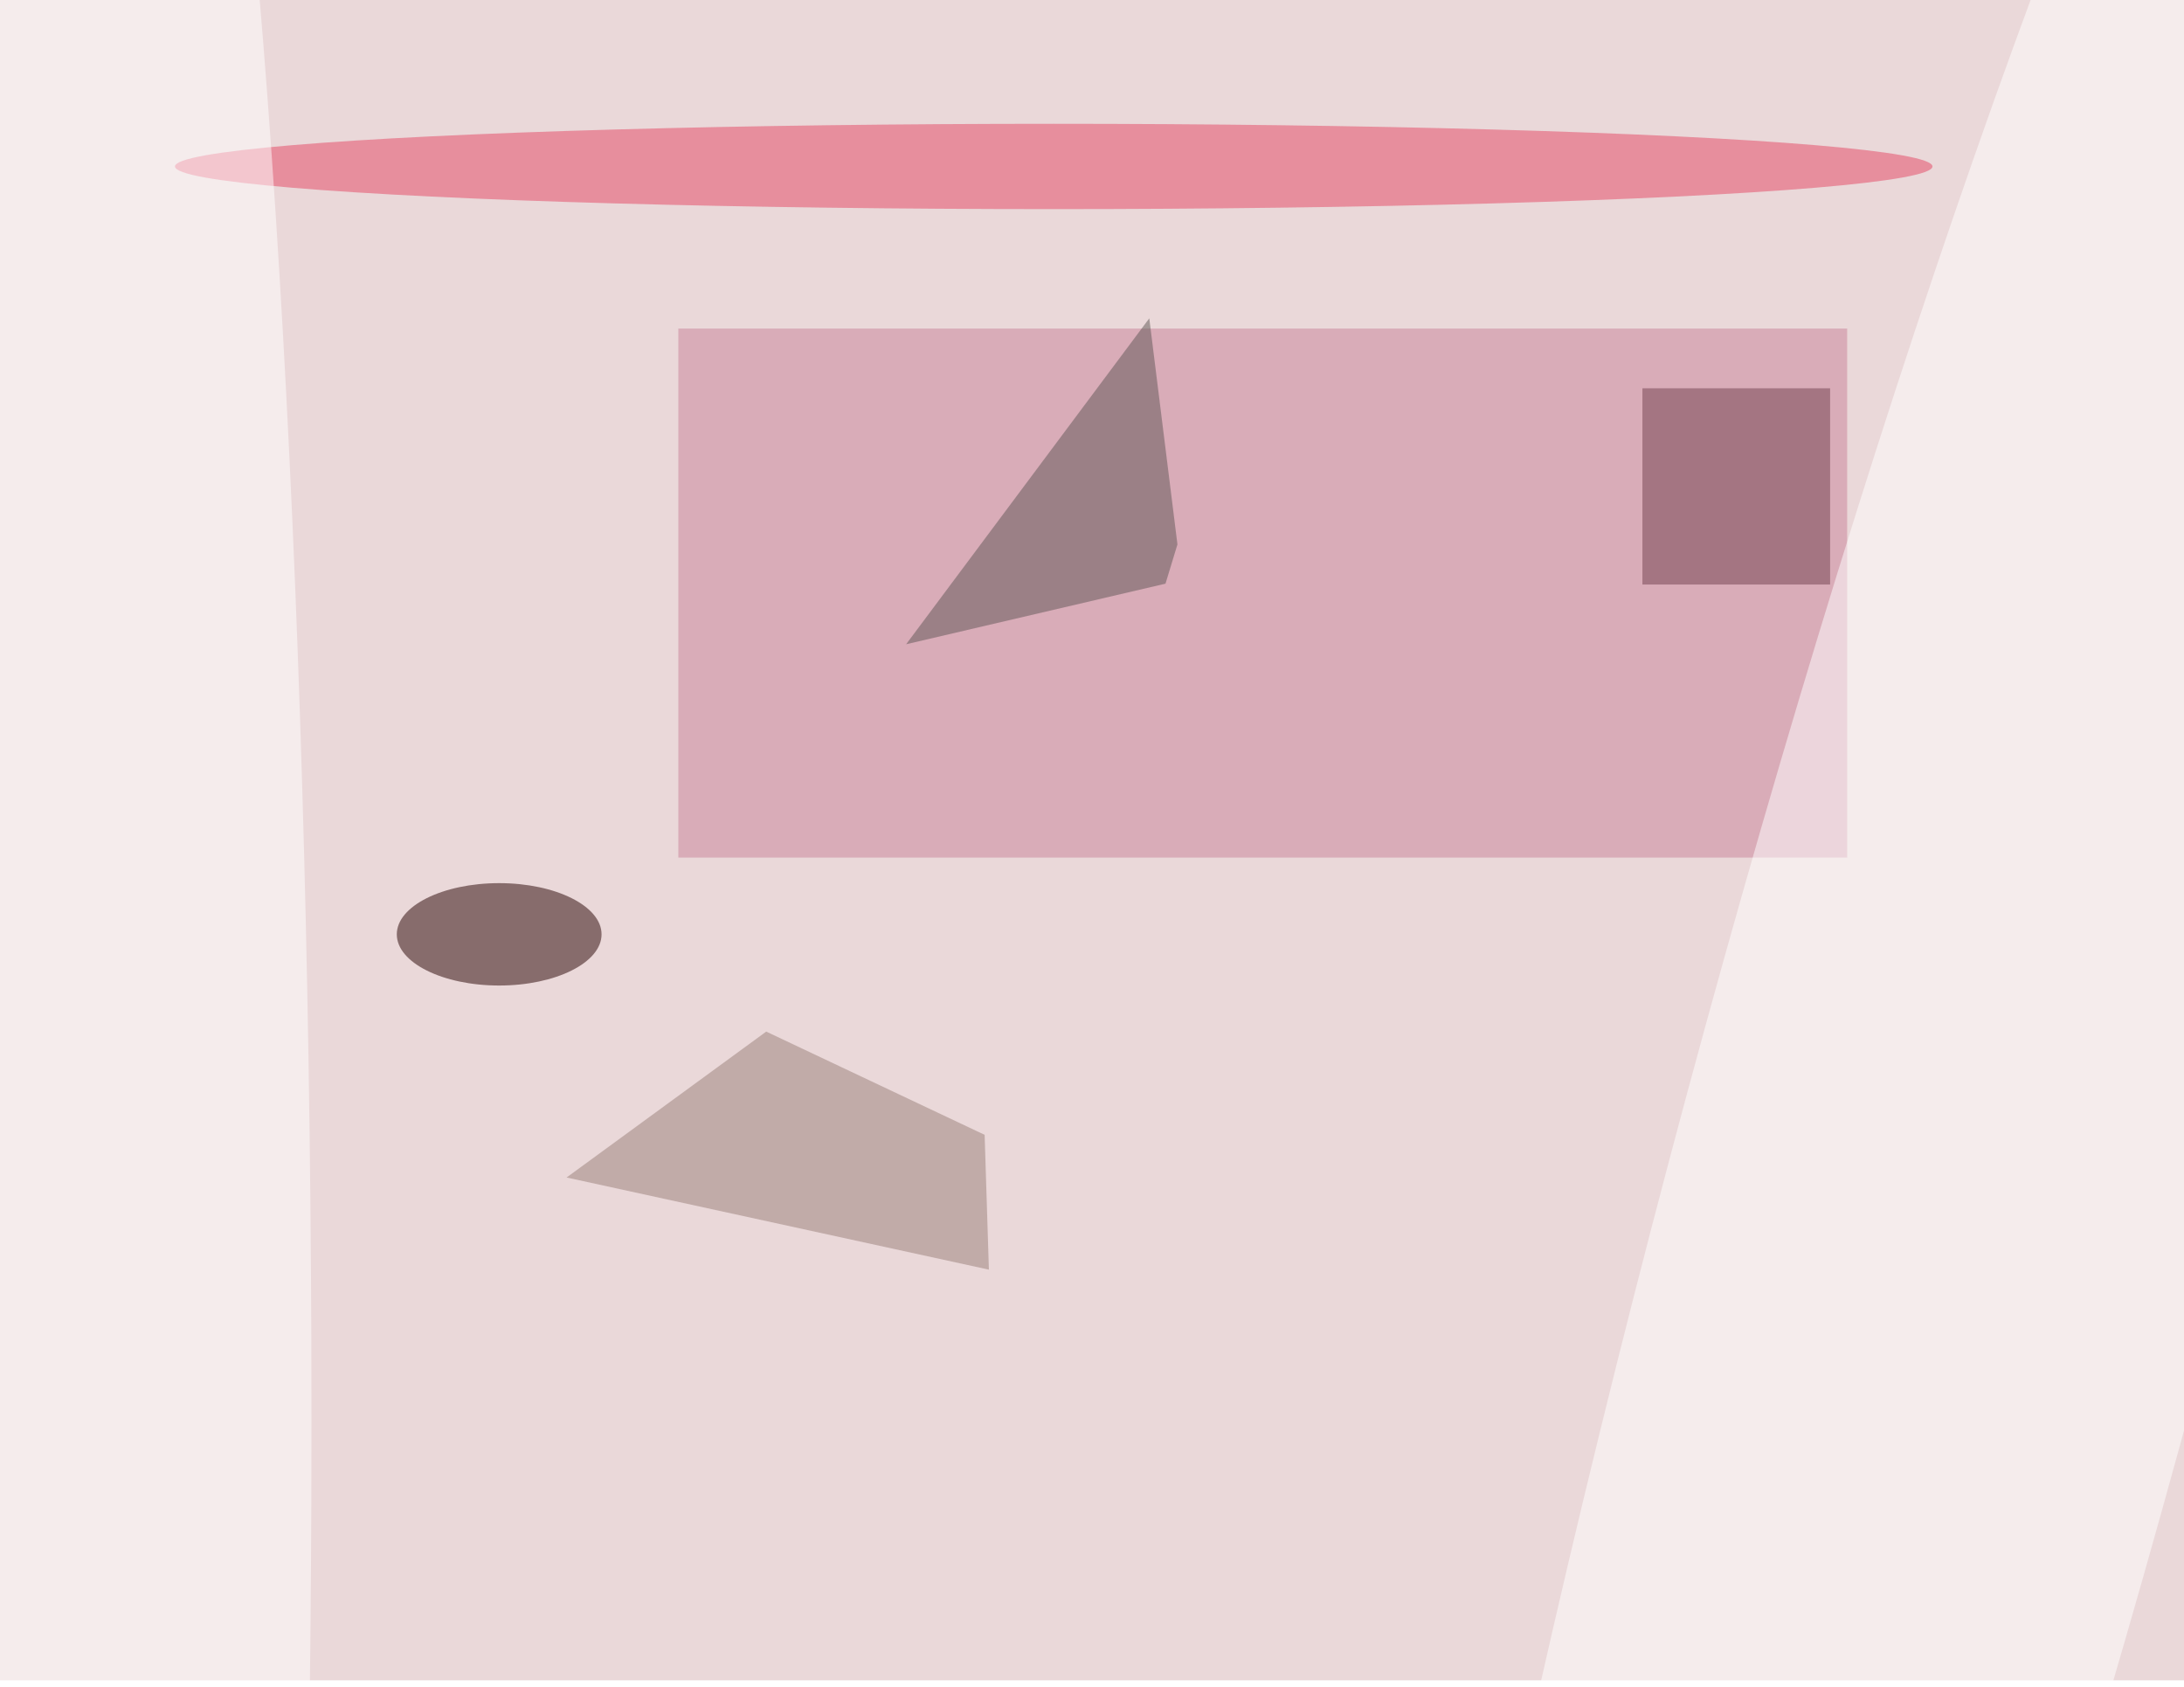 <svg xmlns="http://www.w3.org/2000/svg" viewBox="0 0 1357 1048"><filter id="b"><feGaussianBlur stdDeviation="12" /></filter><path fill="#ead8d9" d="M0 0h1357v1044H0z"/><g filter="url(#b)" transform="translate(2.7 2.7) scale(5.301)" fill-opacity=".5"><path fill="#1a0000" d="M192 45h22v23h-22z"/><path fill="#c88098" d="M79 38h137v62H79z"/><ellipse fill="#fff" rx="1" ry="1" transform="matrix(-32.143 -8.508 62.974 -237.927 227.2 144.3)"/><ellipse fill="#250000" cx="58" cy="109" rx="12" ry="6"/><ellipse fill="#e54563" cx="123" cy="19" rx="103" ry="5"/><ellipse fill="#fff" cx="11" cy="166" rx="25" ry="255"/><path fill="#997e78" d="M89.3 120.4l-23.4 17.1 49.5 10.8-.5-15.8z"/><path fill="#5f5655" d="M136.1 67.9L105.7 75l28.5-38.2 3.3 26.5z"/></g></svg>